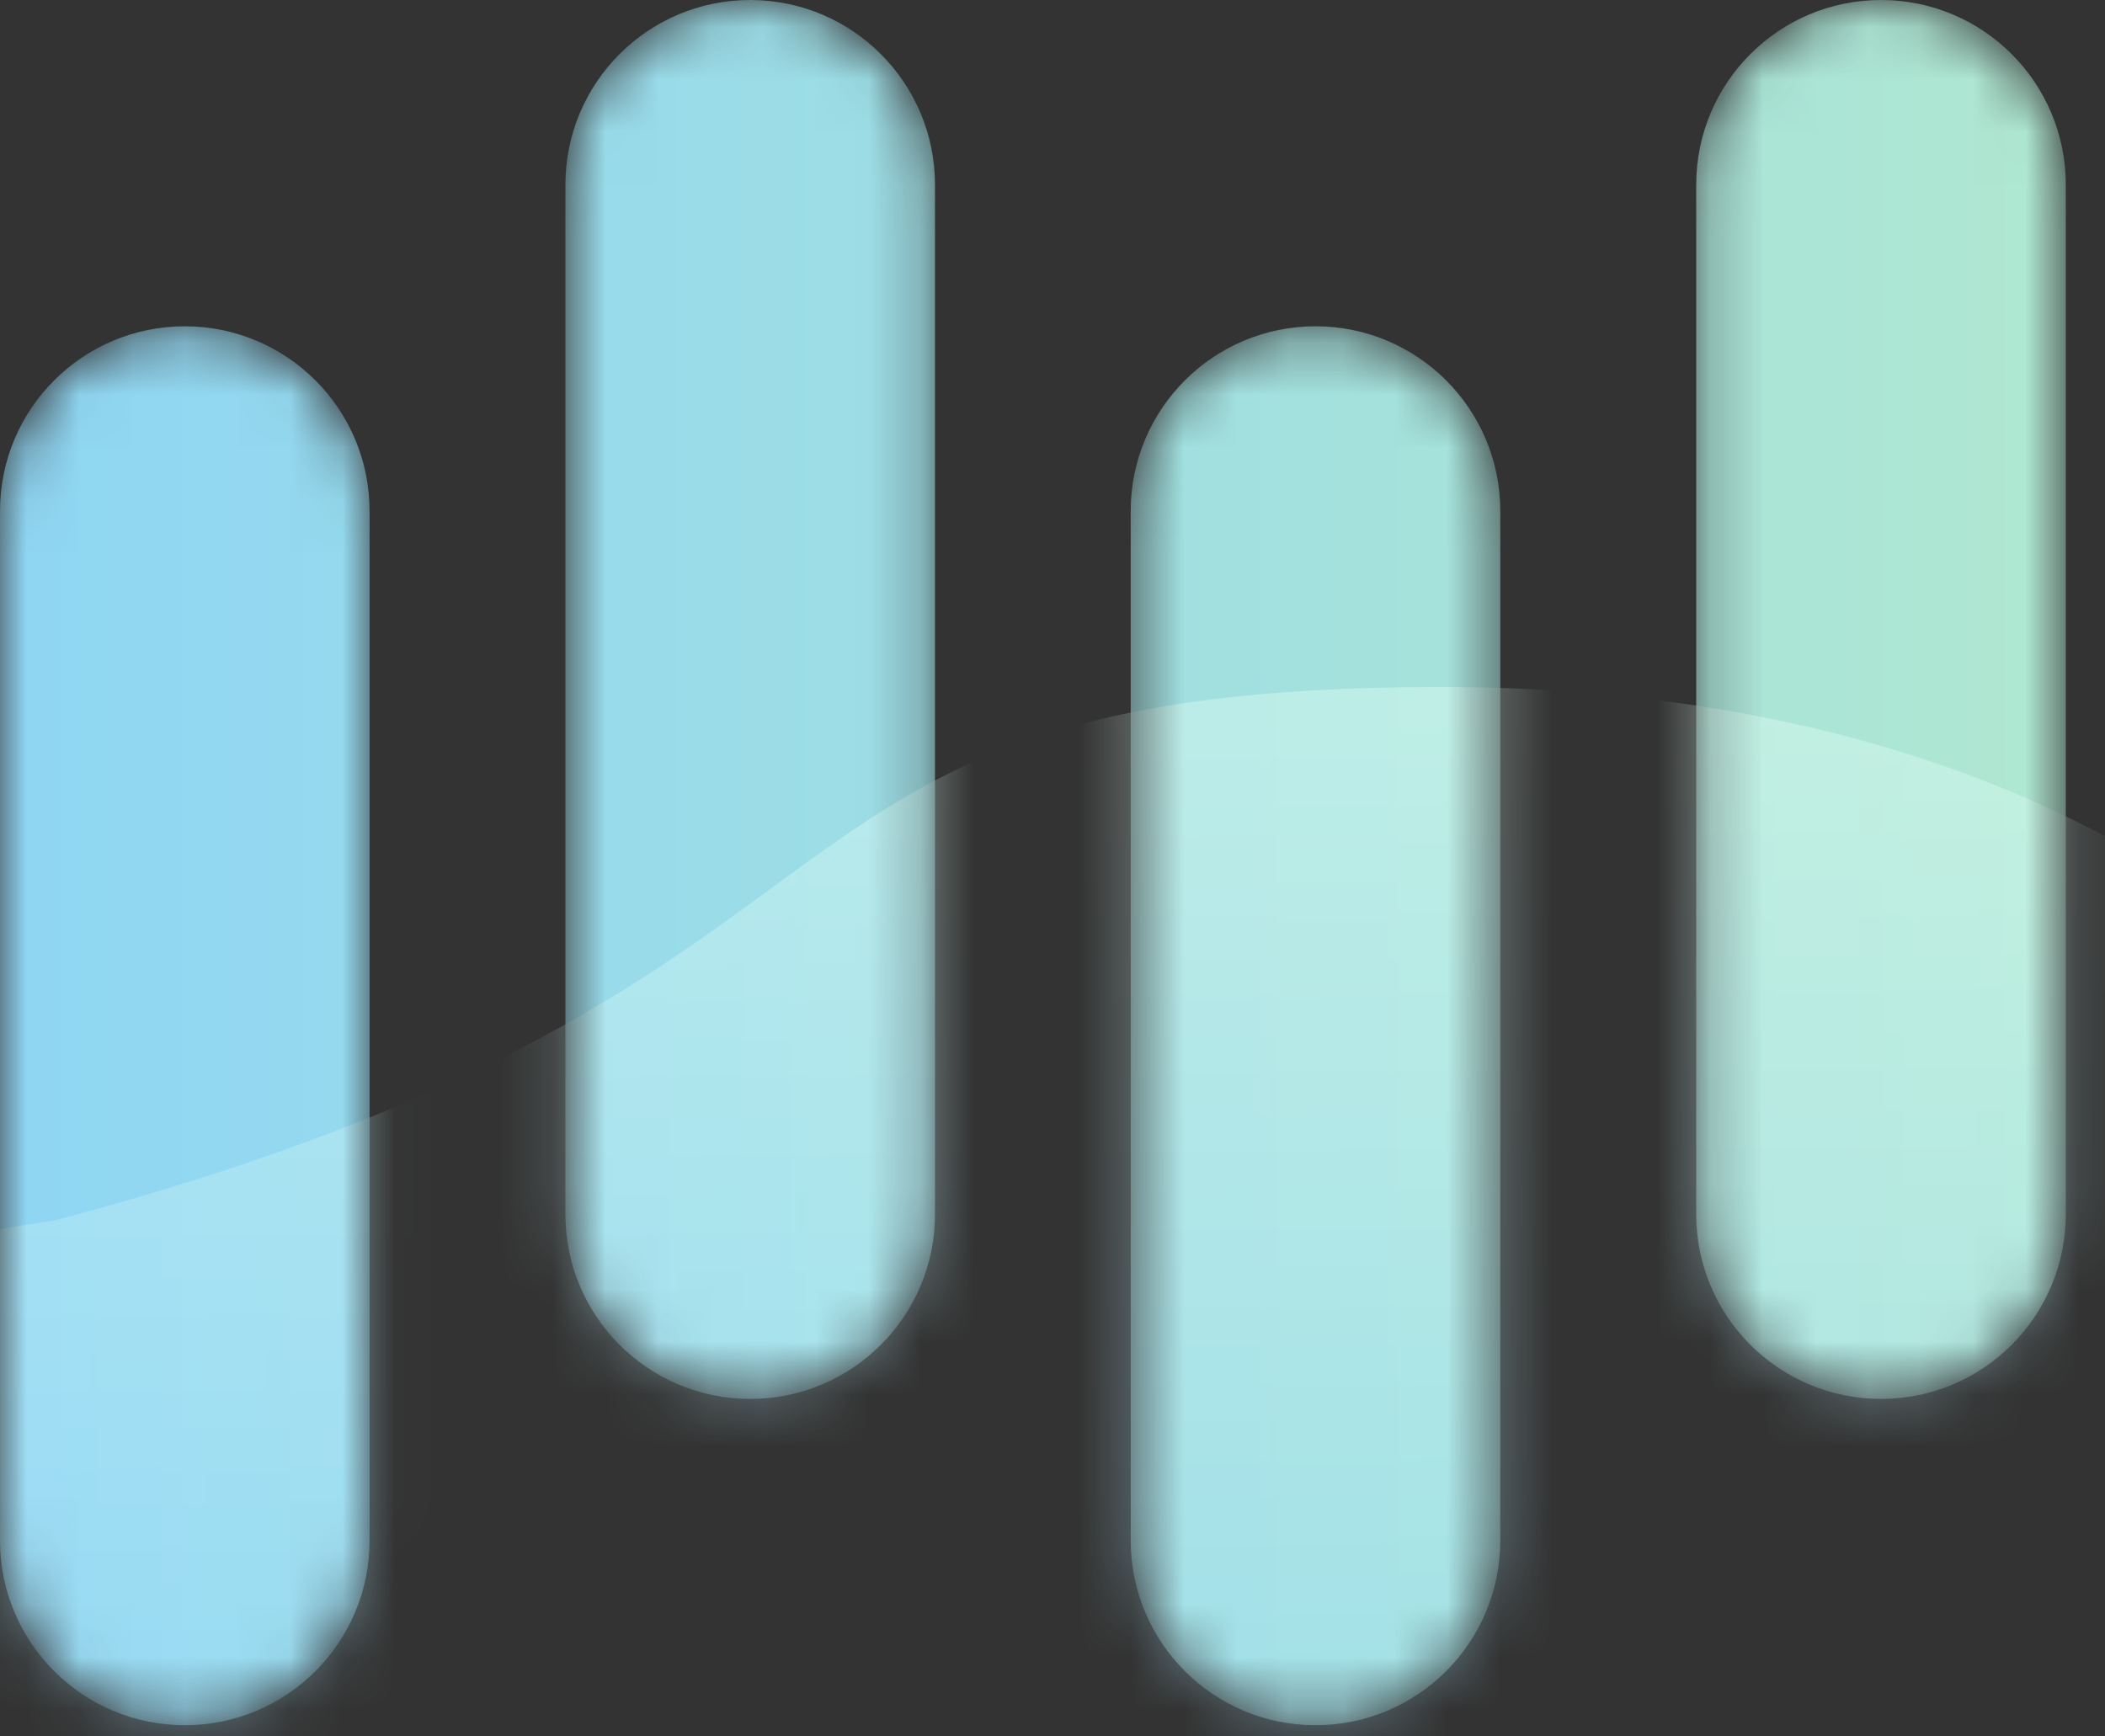 <svg width="40" height="33" viewBox="0 0 40 33" fill="none" xmlns="http://www.w3.org/2000/svg">
<rect x="0" y="0" width="40" height="33" fill="#333333" stroke="none"/>
<mask id="mask0_1530_236" style="mask-type:alpha" maskUnits="userSpaceOnUse" x="0" y="0" width="40" height="33">
<path fill-rule="evenodd" clip-rule="evenodd" d="M14.255 0C12.316 0 10.744 1.572 10.744 3.511V23.075C10.744 25.014 12.316 26.586 14.255 26.586C16.195 26.586 17.767 25.014 17.767 23.075V3.511C17.767 1.572 16.195 0 14.255 0ZM3.511 6.201C1.572 6.201 0 7.773 0 9.713V29.276C0 31.215 1.572 32.787 3.511 32.787C5.451 32.787 7.023 31.215 7.023 29.276V9.713C7.023 7.773 5.451 6.201 3.511 6.201ZM21.486 9.713C21.486 7.773 23.058 6.201 24.998 6.201C26.937 6.201 28.509 7.773 28.509 9.713V29.276C28.509 31.215 26.937 32.787 24.998 32.787C23.058 32.787 21.486 31.215 21.486 29.276V9.713ZM35.744 0C33.804 0 32.232 1.572 32.232 3.511V23.075C32.232 25.014 33.804 26.586 35.744 26.586C37.683 26.586 39.255 25.014 39.255 23.075V3.511C39.255 1.572 37.683 0 35.744 0Z" fill="url(#paint0_linear_1530_236)"/>
</mask>
<g mask="url(#mask0_1530_236)">
<path fill-rule="evenodd" clip-rule="evenodd" d="M14.255 0C12.316 0 10.744 1.572 10.744 3.511V23.075C10.744 25.014 12.316 26.586 14.255 26.586C16.195 26.586 17.767 25.014 17.767 23.075V3.511C17.767 1.572 16.195 0 14.255 0ZM3.511 6.201C1.572 6.201 0 7.773 0 9.713V29.276C0 31.215 1.572 32.787 3.511 32.787C5.451 32.787 7.023 31.215 7.023 29.276V9.713C7.023 7.773 5.451 6.201 3.511 6.201ZM21.486 9.713C21.486 7.773 23.058 6.201 24.998 6.201C26.937 6.201 28.509 7.773 28.509 9.713V29.276C28.509 31.215 26.937 32.787 24.998 32.787C23.058 32.787 21.486 31.215 21.486 29.276V9.713ZM35.744 0C33.804 0 32.232 1.572 32.232 3.511V23.075C32.232 25.014 33.804 26.586 35.744 26.586C37.683 26.586 39.255 25.014 39.255 23.075V3.511C39.255 1.572 37.683 0 35.744 0Z" fill="url(#paint1_linear_1530_236)"/>
<path opacity="0.4" d="M47.557 28.587C46.56 36.7 34.477 41.892 20.569 40.183C6.661 38.474 -22.554 26.665 1.039 23.195C17.83 18.734 13.351 13.056 27.364 13.056C40.712 13.056 48.554 20.473 47.557 28.587Z" fill="url(#paint2_linear_1530_236)"/>
</g>
<defs>
<linearGradient id="paint0_linear_1530_236" x1="39.255" y1="16.393" x2="7.66431e-08" y2="16.393" gradientUnits="userSpaceOnUse">
<stop stop-color="#AFE7D1"/>
<stop offset="1" stop-color="#8FD6F4"/>
</linearGradient>
<linearGradient id="paint1_linear_1530_236" x1="39.255" y1="16.393" x2="7.66431e-08" y2="16.393" gradientUnits="userSpaceOnUse">
<stop stop-color="#AFE7D1"/>
<stop offset="1" stop-color="#8FD6F4"/>
</linearGradient>
<linearGradient id="paint2_linear_1530_236" x1="20.898" y1="13.66" x2="21.061" y2="38.209" gradientUnits="userSpaceOnUse">
<stop stop-color="#E3FFF5"/>
<stop offset="1" stop-color="#8FD6F4"/>
</linearGradient>
</defs>
</svg>
